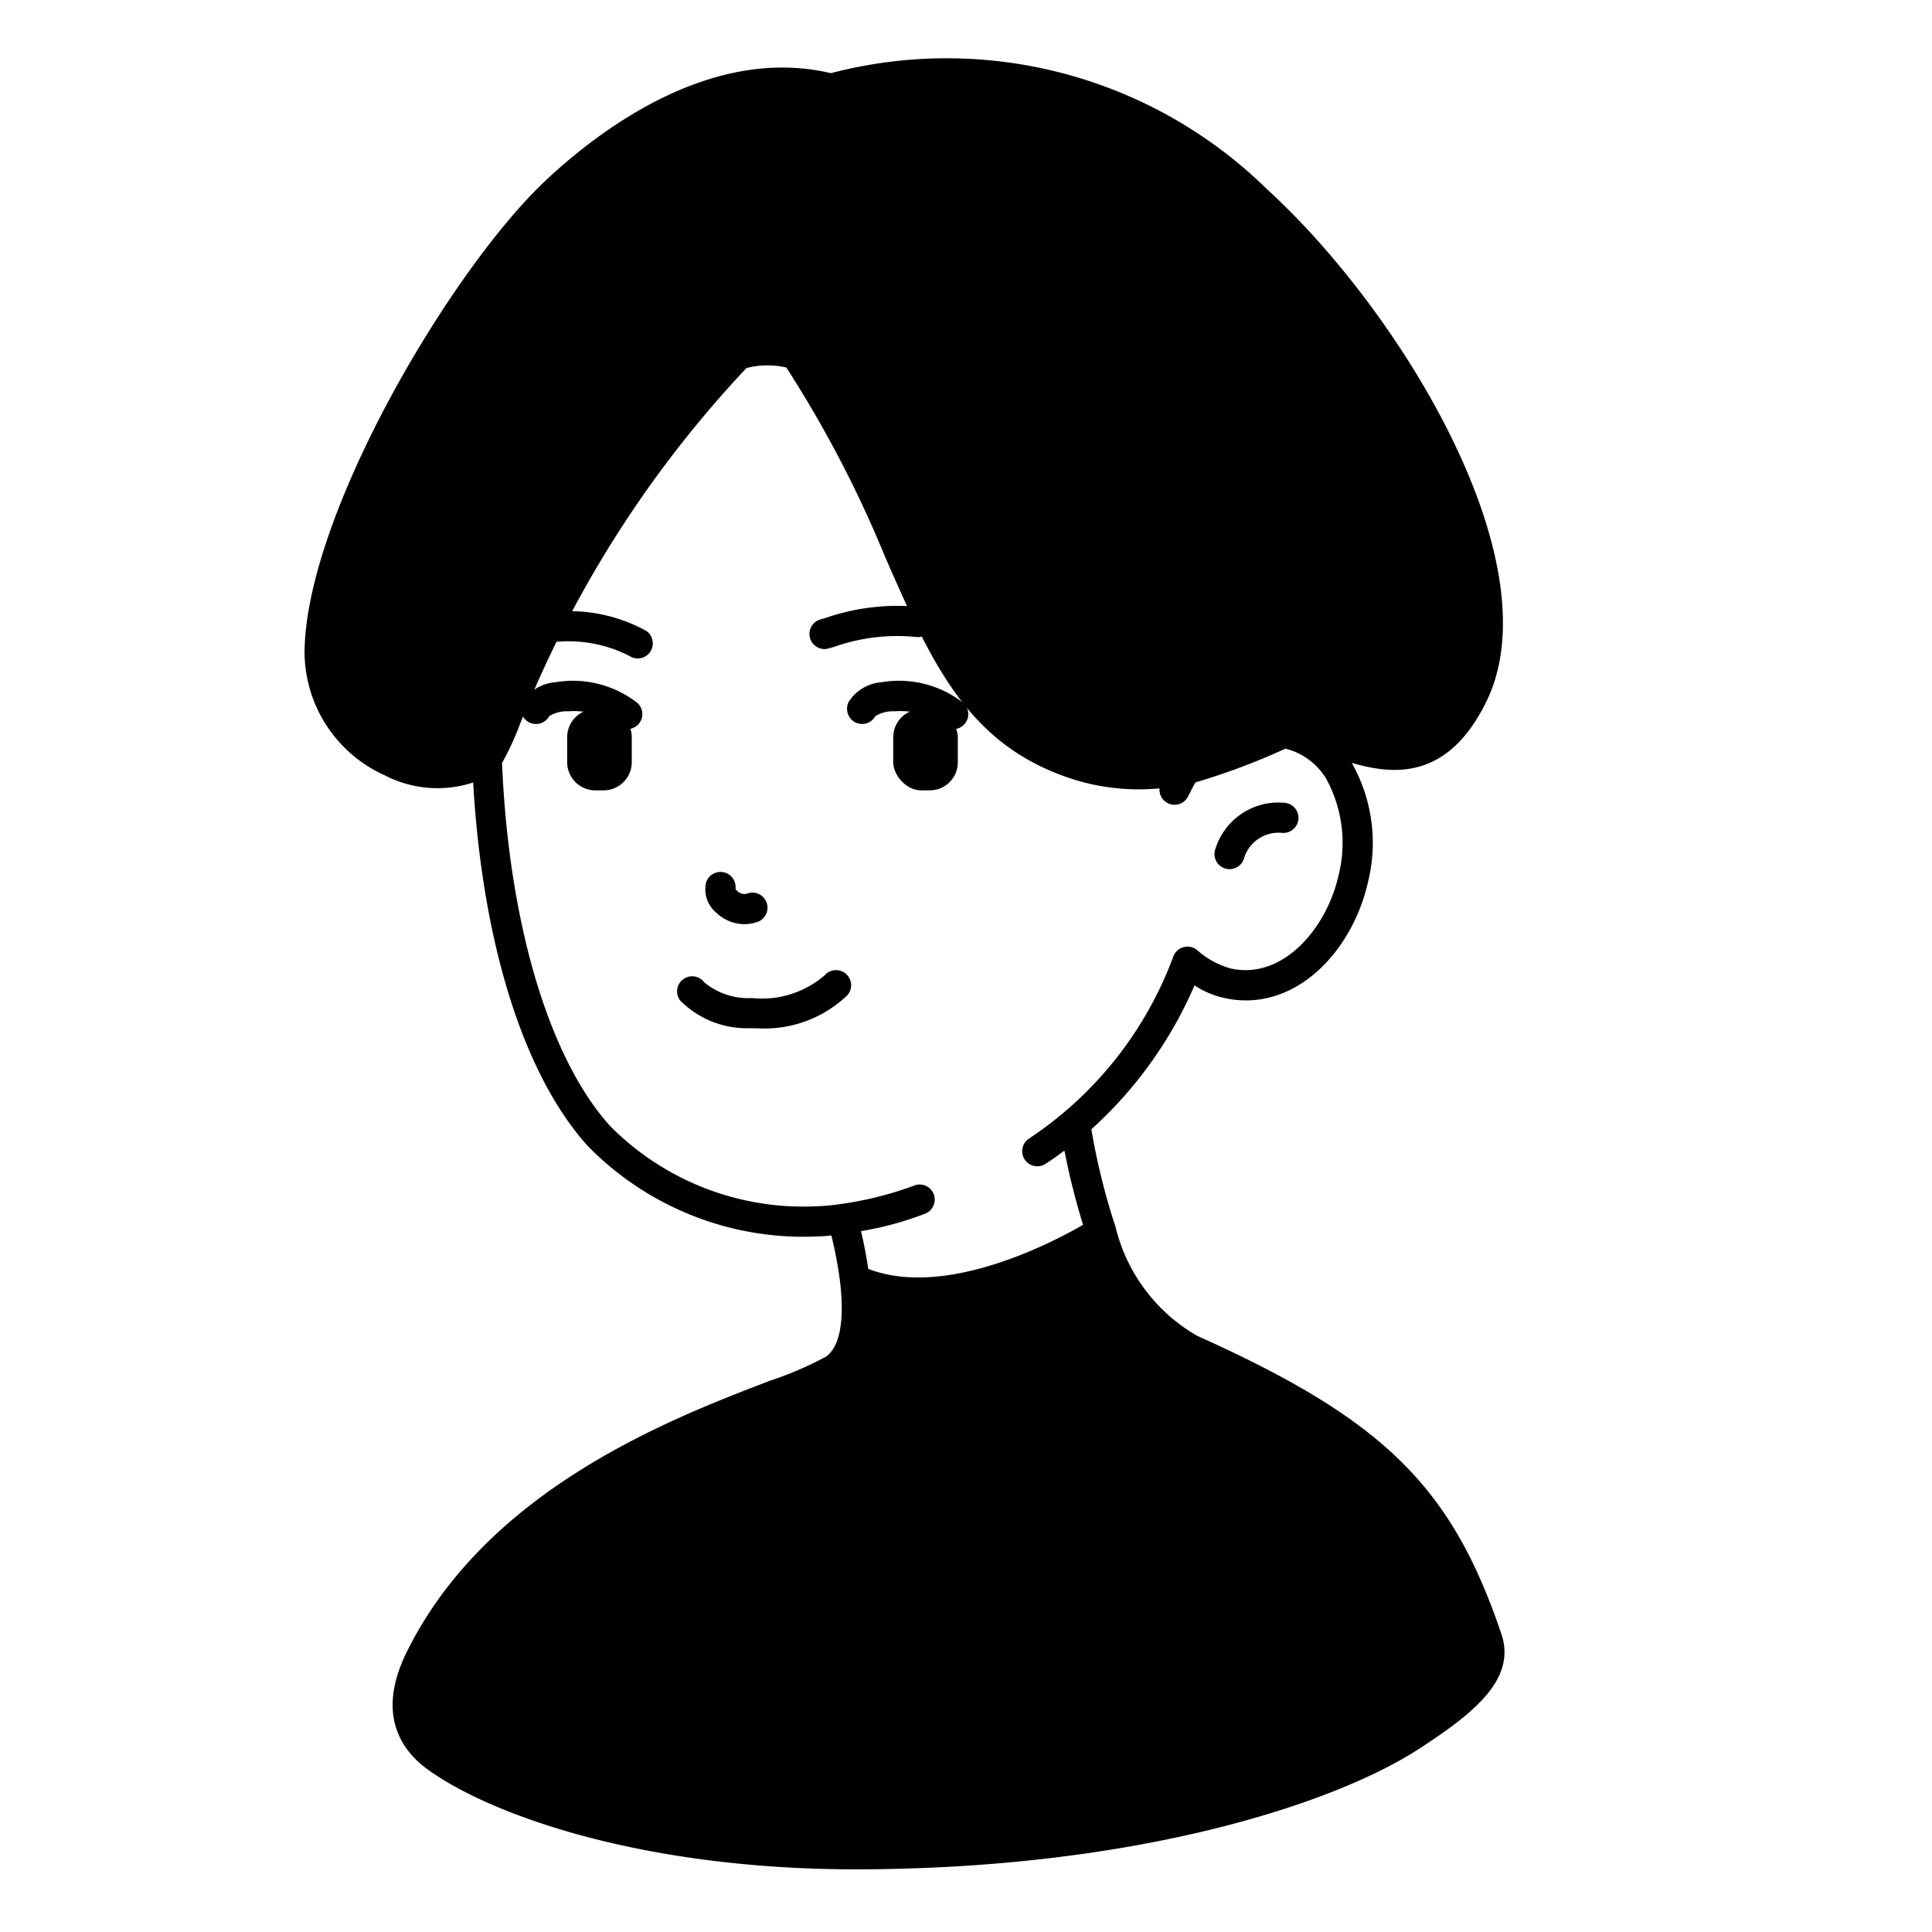 <svg id="Solid" xmlns="http://www.w3.org/2000/svg" viewBox="0 0 64 64"><title>boy, people, avatar, man, male, young, user</title><path d="M20.928,24.422v.83a.935.935,0,0,1-.93.93h-.28a.935.935,0,0,1-.93-.93v-.83a.928.928,0,0,1,.93-.93H20A.928.928,0,0,1,20.928,24.422Z"/><path d="M27.311,21.5a.5.5,0,0,1-.137-.98l.183-.053a7.3,7.3,0,0,1,3.114-.36.5.5,0,0,1,.441.553.509.509,0,0,1-.553.442,6.272,6.272,0,0,0-2.723.325l-.187.053A.475.475,0,0,1,27.311,21.5Z"/><path d="M21.127,21.812a.491.491,0,0,1-.274-.082,4.449,4.449,0,0,0-2.594-.45.5.5,0,0,1-.268-.963,5.281,5.281,0,0,1,3.409.577.5.5,0,0,1-.273.918Z"/><path d="M20.779,24.159a.5.5,0,0,1-.342-.135,2.383,2.383,0,0,0-1.609-.461,1.1,1.1,0,0,0-.635.162.5.5,0,0,1-.672.2.506.506,0,0,1-.205-.682A1.416,1.416,0,0,1,18.4,22.6a3.465,3.465,0,0,1,2.719.69.5.5,0,0,1-.342.865Z"/><rect x="29.589" y="23.492" width="2.14" height="2.69" rx="0.93" ry="0.93"/><path d="M31.58,24.159a.5.5,0,0,1-.342-.136,2.369,2.369,0,0,0-1.606-.46,1.1,1.1,0,0,0-.637.162.5.5,0,0,1-.671.2.507.507,0,0,1-.206-.682A1.413,1.413,0,0,1,29.2,22.6a3.46,3.46,0,0,1,2.719.691.5.5,0,0,1-.342.864Z"/><path d="M25.117,34.064c-.083,0-.166,0-.25-.005a3.112,3.112,0,0,1-2.338-.918.5.5,0,1,1,.8-.6,2.288,2.288,0,0,0,1.582.521,3.178,3.178,0,0,0,2.407-.754.5.5,0,1,1,.744.668A3.952,3.952,0,0,1,25.117,34.064Z"/><path d="M24.659,30.614a1.355,1.355,0,0,1-.923-.372,1.007,1.007,0,0,1-.344-1.011.5.5,0,0,1,.972.216.4.4,0,0,0,.16.136.3.3,0,0,0,.245.011.5.5,0,0,1,.361.931A1.29,1.29,0,0,1,24.659,30.614Zm-.312-1.086Z"/><path d="M49.732,54.119c-1.651-4.884-3.909-7.1-10.067-9.865a5.7,5.7,0,0,1-2.712-3.615,21.962,21.962,0,0,1-.8-3.23,13.756,13.756,0,0,0,3.417-4.767,2.978,2.978,0,0,0,.979.417c2.335.518,4.252-1.542,4.766-3.835a5.381,5.381,0,0,0-.537-3.954c1.4.41,3.168.561,4.439-1.986,2.3-4.6-2.821-12.976-7.236-17.007A15.152,15.152,0,0,0,27.524,2.424C23.615,1.5,19.947,4.229,18.1,5.956c-3.163,2.958-8.011,11.164-8.011,15.69a4.5,4.5,0,0,0,2.662,4.041,3.8,3.8,0,0,0,2.923.234c.307,5.319,1.667,9.687,3.8,12.045a9.993,9.993,0,0,0,7.571,2.994c.125,0,.3-.013.495-.033a13.614,13.614,0,0,1,.288,1.53c.152,1.293-.007,2.15-.461,2.481a11.667,11.667,0,0,1-1.858.8c-3.26,1.247-9.327,3.569-12.01,8.935-1.077,2.137-.185,3.358.749,4,2.13,1.494,7.087,3.241,14.047,3.251,9.272,0,15.875-2.15,18.714-3.992C48.742,56.8,50.259,55.656,49.732,54.119ZM20.21,37.3c-2.028-2.245-3.358-6.732-3.579-12.025a9.388,9.388,0,0,0,.57-1.227,37.248,37.248,0,0,1,7.525-11.855,2.757,2.757,0,0,1,1.323-.018,38.643,38.643,0,0,1,3.283,6.3c1.482,3.375,2.652,6.04,5.861,7.217a7.233,7.233,0,0,0,2.531.456c.234,0,.463-.011.687-.031a.5.5,0,0,0,.264.484.494.494,0,0,0,.234.058.5.5,0,0,0,.442-.265c.064-.122.215-.435.256-.478A22.307,22.307,0,0,0,42.582,24.8a2.2,2.2,0,0,1,1.345.988,4.421,4.421,0,0,1,.413,3.215c-.4,1.775-1.865,3.464-3.571,3.078a2.778,2.778,0,0,1-1.127-.621.509.509,0,0,0-.453-.08.5.5,0,0,0-.327.322A12.405,12.405,0,0,1,34.1,37.709a.5.5,0,0,0,.262.926.49.49,0,0,0,.262-.075c.226-.139.428-.294.637-.444a23.559,23.559,0,0,0,.617,2.458c-1.064.615-4.579,2.441-7.117,1.459-.059-.413-.14-.831-.239-1.25a10.681,10.681,0,0,0,2.152-.59.5.5,0,0,0-.42-.908,11.587,11.587,0,0,1-2.406.6,6.964,6.964,0,0,1-.814.075A9.006,9.006,0,0,1,20.21,37.3Z"/><path d="M40.62,28.779a.5.5,0,0,0,.6-.381,1.194,1.194,0,0,1,1.246-.808.5.5,0,0,0,.123-.992,2.186,2.186,0,0,0-2.346,1.586A.5.5,0,0,0,40.62,28.779Z"/></svg>